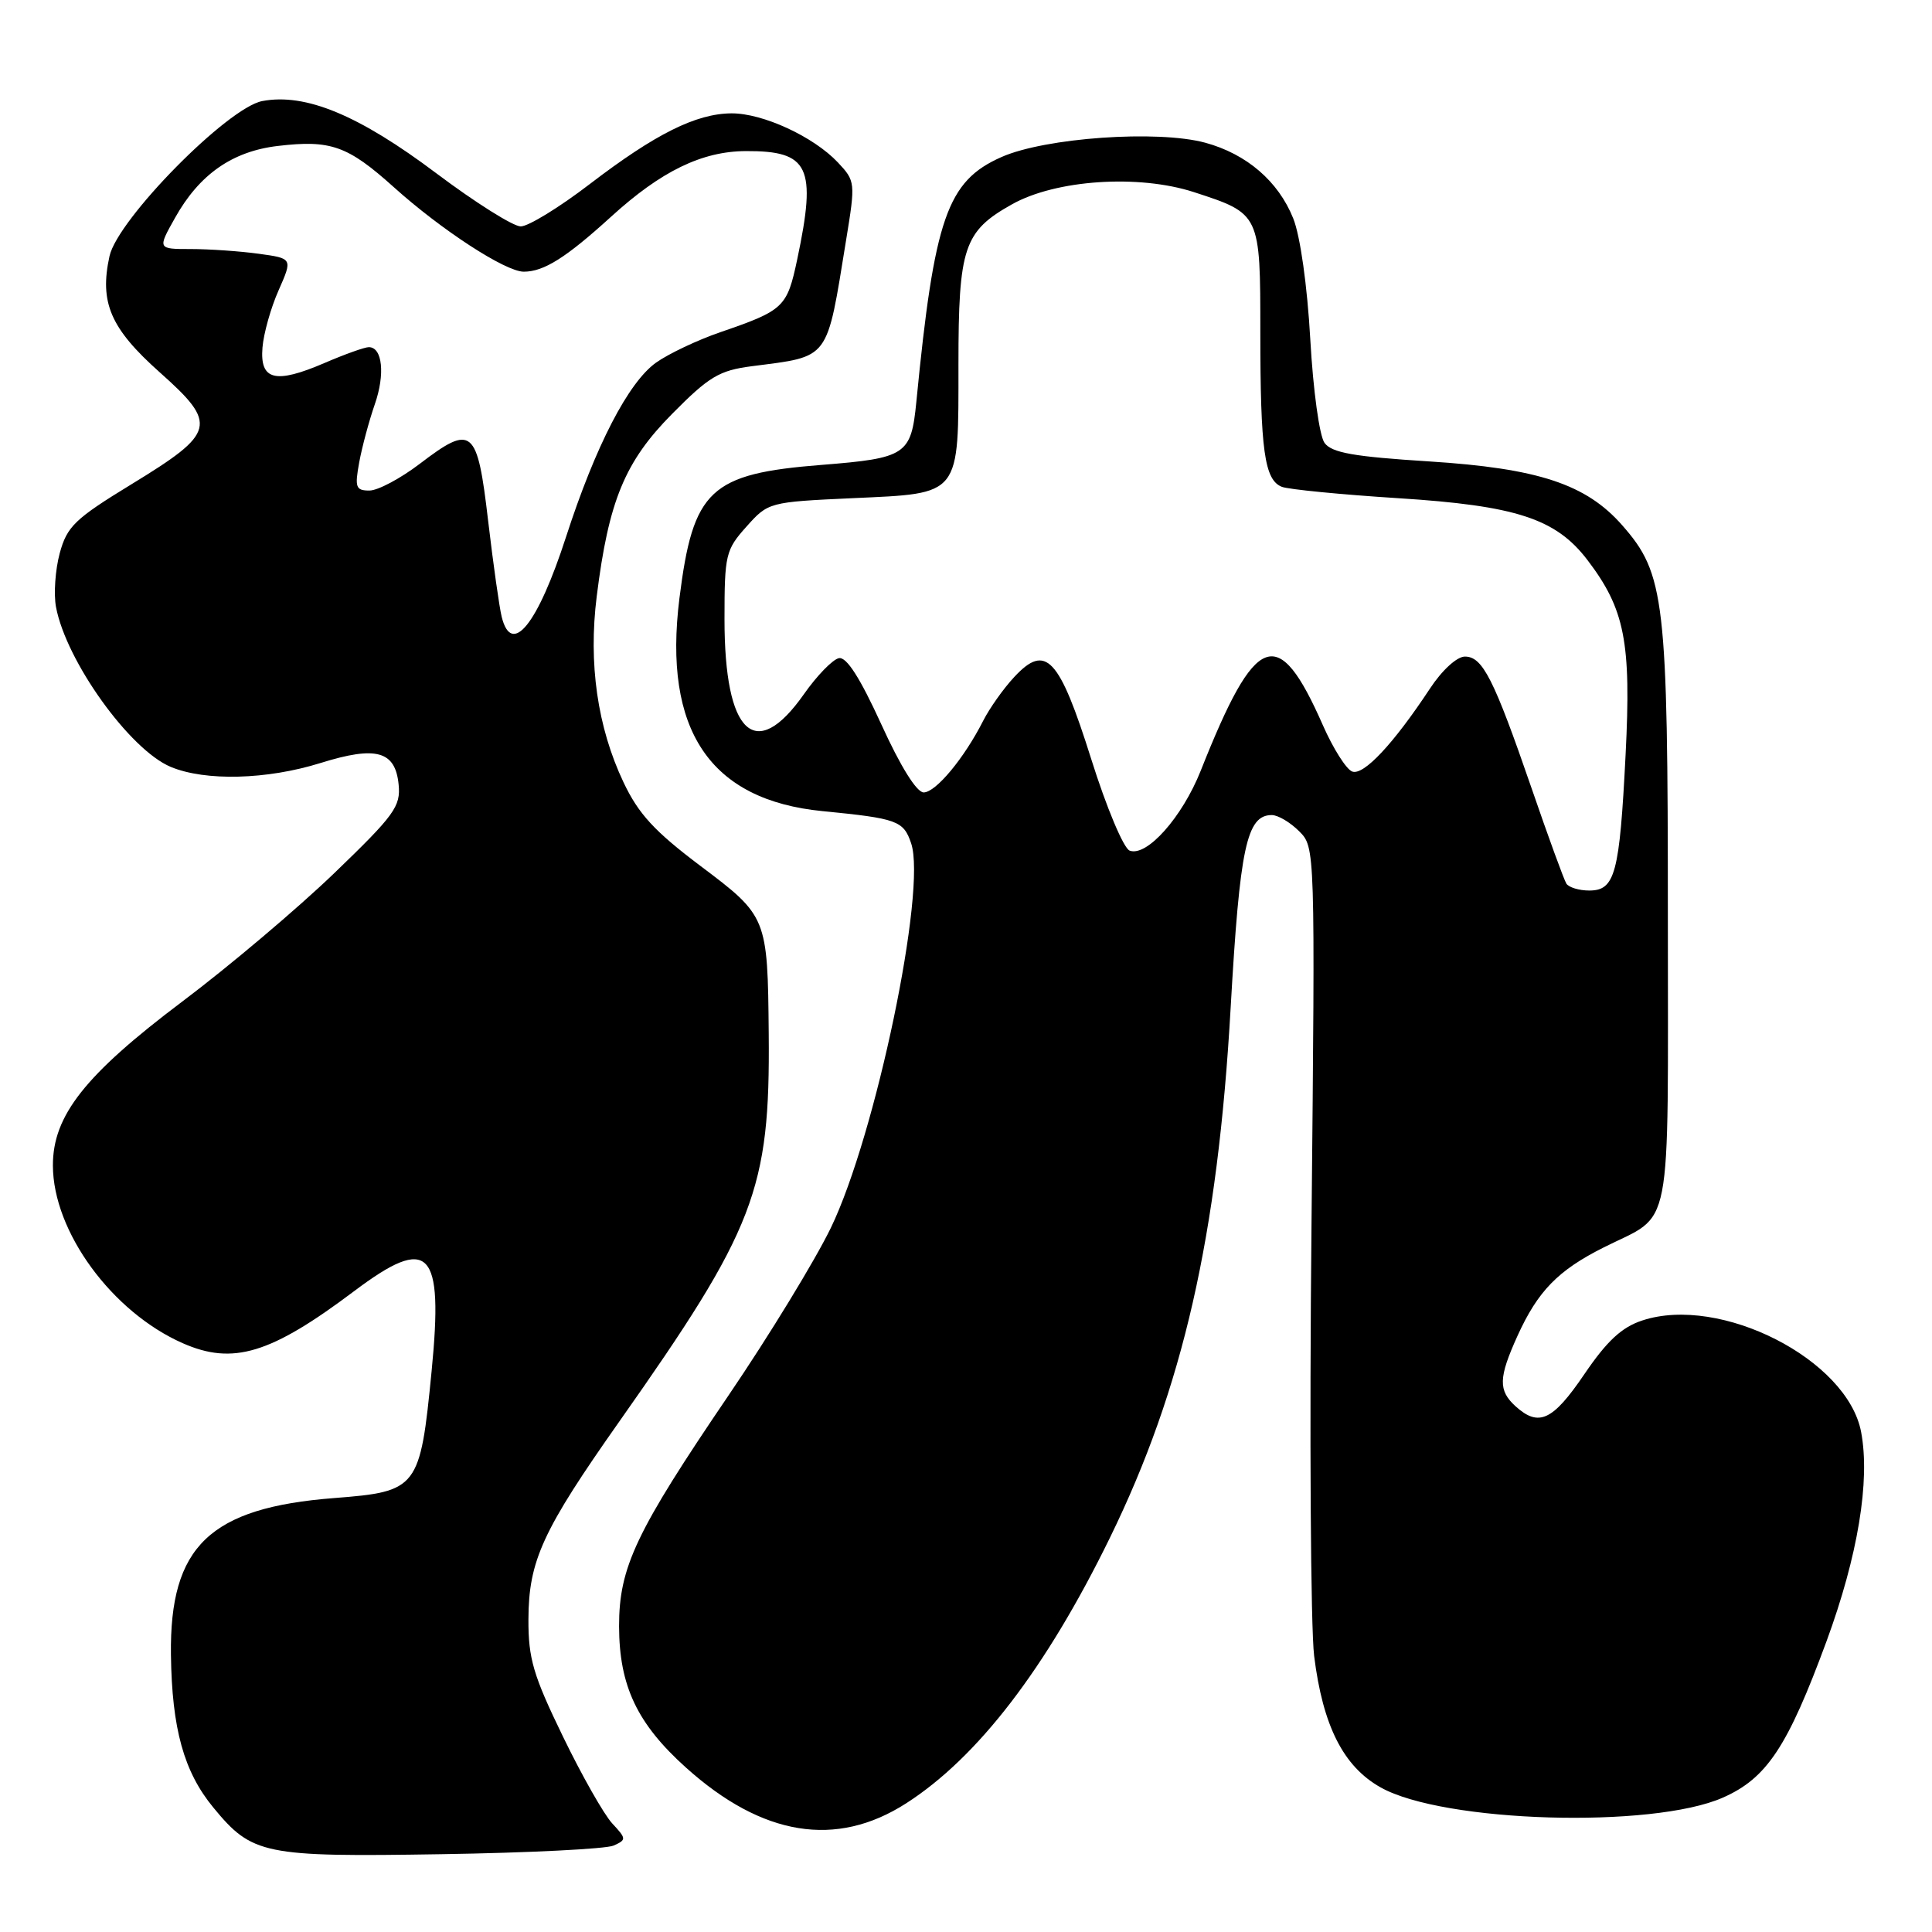 <?xml version="1.0" encoding="UTF-8" standalone="no"?>
<!DOCTYPE svg PUBLIC "-//W3C//DTD SVG 1.1//EN" "http://www.w3.org/Graphics/SVG/1.1/DTD/svg11.dtd" >
<svg xmlns="http://www.w3.org/2000/svg" xmlns:xlink="http://www.w3.org/1999/xlink" version="1.1" viewBox="0 0 256 256">
 <g >
 <path fill="currentColor"
d=" M 81.30 244.55 C 83.02 243.78 83.01 243.64 81.13 241.62 C 80.04 240.45 77.09 235.26 74.58 230.07 C 70.66 222.00 70.00 219.77 70.02 214.57 C 70.05 206.79 71.89 202.79 82.11 188.29 C 100.06 162.81 102.05 157.64 101.86 137.00 C 101.72 121.52 101.66 121.39 92.80 114.73 C 86.71 110.14 84.60 107.85 82.61 103.64 C 79.16 96.35 77.95 87.91 79.07 79.01 C 80.65 66.35 82.80 61.16 89.06 54.84 C 93.94 49.90 95.30 49.09 99.58 48.53 C 110.06 47.17 109.49 47.93 112.12 31.77 C 113.36 24.19 113.34 23.99 111.03 21.53 C 107.80 18.10 101.08 15.00 96.93 15.02 C 92.23 15.05 86.84 17.74 78.16 24.38 C 74.13 27.47 70.01 30.00 69.00 30.00 C 68.00 30.00 62.98 26.84 57.84 22.98 C 47.56 15.25 40.49 12.31 34.76 13.39 C 30.17 14.25 15.59 29.05 14.51 33.94 C 13.16 40.09 14.64 43.52 21.15 49.32 C 28.90 56.22 28.63 57.32 17.43 64.16 C 9.90 68.76 8.88 69.75 7.91 73.32 C 7.32 75.52 7.10 78.72 7.42 80.43 C 8.77 87.61 17.19 99.35 22.63 101.62 C 27.21 103.53 35.38 103.32 42.48 101.10 C 49.85 98.80 52.38 99.50 52.82 103.95 C 53.11 106.86 52.27 108.01 44.32 115.67 C 39.47 120.34 30.39 128.02 24.14 132.72 C 11.25 142.43 6.99 147.83 7.01 154.45 C 7.03 163.18 14.82 173.84 24.21 177.98 C 30.87 180.92 35.87 179.40 46.93 171.08 C 56.92 163.57 58.78 165.49 57.19 181.68 C 55.67 197.25 55.37 197.64 44.29 198.50 C 27.79 199.78 22.47 204.89 22.65 219.27 C 22.78 229.06 24.36 234.77 28.27 239.51 C 33.42 245.76 34.92 246.07 58.50 245.69 C 70.05 245.51 80.31 244.99 81.30 244.55 Z  M 120.07 238.95 C 129.55 232.87 138.60 221.08 147.06 203.78 C 156.75 183.96 161.35 163.78 163.07 133.50 C 164.28 112.25 165.19 108.00 168.52 108.00 C 169.34 108.00 170.96 108.96 172.14 110.14 C 174.27 112.27 174.27 112.27 173.78 162.39 C 173.50 189.95 173.67 215.62 174.13 219.42 C 175.28 228.68 178.00 234.07 182.94 236.84 C 191.24 241.51 218.94 242.33 228.30 238.19 C 234.12 235.62 236.87 231.46 242.03 217.46 C 246.17 206.19 247.83 196.22 246.61 189.76 C 244.81 180.14 227.96 171.55 217.61 174.97 C 214.89 175.86 212.93 177.68 209.94 182.08 C 205.75 188.25 203.90 189.12 200.83 186.35 C 198.51 184.24 198.55 182.58 201.08 177.00 C 203.77 171.08 206.44 168.33 212.50 165.29 C 221.77 160.62 221.00 164.60 221.00 121.53 C 221.00 79.43 220.61 76.04 214.96 69.61 C 210.17 64.15 203.83 62.06 189.36 61.14 C 179.39 60.51 176.47 60.00 175.51 58.69 C 174.83 57.76 174.00 51.74 173.62 44.96 C 173.22 37.85 172.29 31.26 171.36 28.94 C 169.39 24.02 165.18 20.40 159.70 18.91 C 153.39 17.20 138.50 18.24 132.70 20.81 C 125.50 23.99 123.80 28.88 121.42 53.25 C 120.73 60.27 120.08 60.71 108.88 61.60 C 94.07 62.77 91.84 64.86 90.03 79.26 C 87.84 96.75 94.07 106.02 109.00 107.48 C 118.90 108.45 119.72 108.75 120.73 111.74 C 122.82 117.92 116.03 150.41 110.09 162.70 C 108.00 167.01 101.91 176.99 96.56 184.86 C 84.24 202.99 82.02 207.67 82.03 215.50 C 82.05 223.38 84.42 228.40 90.90 234.22 C 101.02 243.32 110.80 244.90 120.07 238.95 Z  M 66.48 81.75 C 66.17 80.51 65.36 74.78 64.68 69.01 C 63.24 56.70 62.58 56.15 55.63 61.45 C 53.07 63.40 50.07 65.00 48.95 65.00 C 47.14 65.00 46.99 64.58 47.60 61.25 C 47.98 59.19 48.91 55.74 49.66 53.58 C 51.05 49.60 50.68 46.00 48.87 46.00 C 48.32 46.00 45.69 46.94 43.02 48.09 C 36.47 50.91 34.42 50.40 34.78 46.05 C 34.93 44.19 35.89 40.77 36.92 38.46 C 38.78 34.24 38.78 34.24 34.25 33.62 C 31.76 33.28 27.73 33.00 25.30 33.00 C 20.87 33.00 20.87 33.00 23.19 28.87 C 26.41 23.11 30.78 20.05 36.81 19.34 C 43.82 18.51 46.07 19.31 52.17 24.79 C 58.49 30.48 66.98 36.00 69.40 36.00 C 72.07 36.00 75.00 34.15 81.00 28.69 C 87.60 22.68 93.00 20.05 98.82 20.02 C 107.22 19.98 108.23 22.09 105.64 34.35 C 104.29 40.73 103.88 41.12 95.44 44.02 C 92.41 45.06 88.58 46.88 86.93 48.05 C 83.26 50.67 78.92 59.05 75.00 71.15 C 71.24 82.75 67.80 87.04 66.48 81.75 Z  M 207.55 117.08 C 207.23 116.57 205.15 110.87 202.93 104.41 C 197.93 89.91 196.45 87.00 194.11 87.00 C 193.05 87.00 191.08 88.80 189.47 91.25 C 184.64 98.57 180.67 102.81 179.17 102.23 C 178.39 101.94 176.64 99.17 175.29 96.10 C 169.34 82.58 166.42 83.66 159.10 102.13 C 156.65 108.29 151.95 113.58 149.68 112.71 C 148.88 112.40 146.60 106.97 144.60 100.60 C 140.34 87.08 138.58 85.20 134.39 89.71 C 132.96 91.24 131.12 93.85 130.28 95.50 C 127.78 100.44 124.00 105.00 122.39 105.00 C 121.46 105.00 119.30 101.53 116.77 95.96 C 113.96 89.81 112.17 87.01 111.16 87.21 C 110.34 87.37 108.24 89.53 106.51 92.00 C 100.09 101.13 96.00 97.26 96.00 82.07 C 96.00 73.50 96.15 72.86 98.91 69.78 C 101.79 66.55 101.90 66.52 112.99 66.01 C 127.41 65.35 127.00 65.87 127.00 48.26 C 127.00 32.79 127.71 30.65 134.08 27.08 C 139.89 23.81 150.86 23.07 158.21 25.46 C 167.00 28.32 167.00 28.31 167.00 44.03 C 167.00 59.69 167.55 63.61 169.86 64.51 C 170.76 64.85 177.67 65.53 185.22 66.01 C 200.90 67.00 206.16 68.72 210.34 74.20 C 215.30 80.71 216.16 85.06 215.40 99.99 C 214.60 115.79 214.01 118.00 210.58 118.00 C 209.23 118.00 207.86 117.58 207.55 117.08 Z "/>
</g>
</svg>